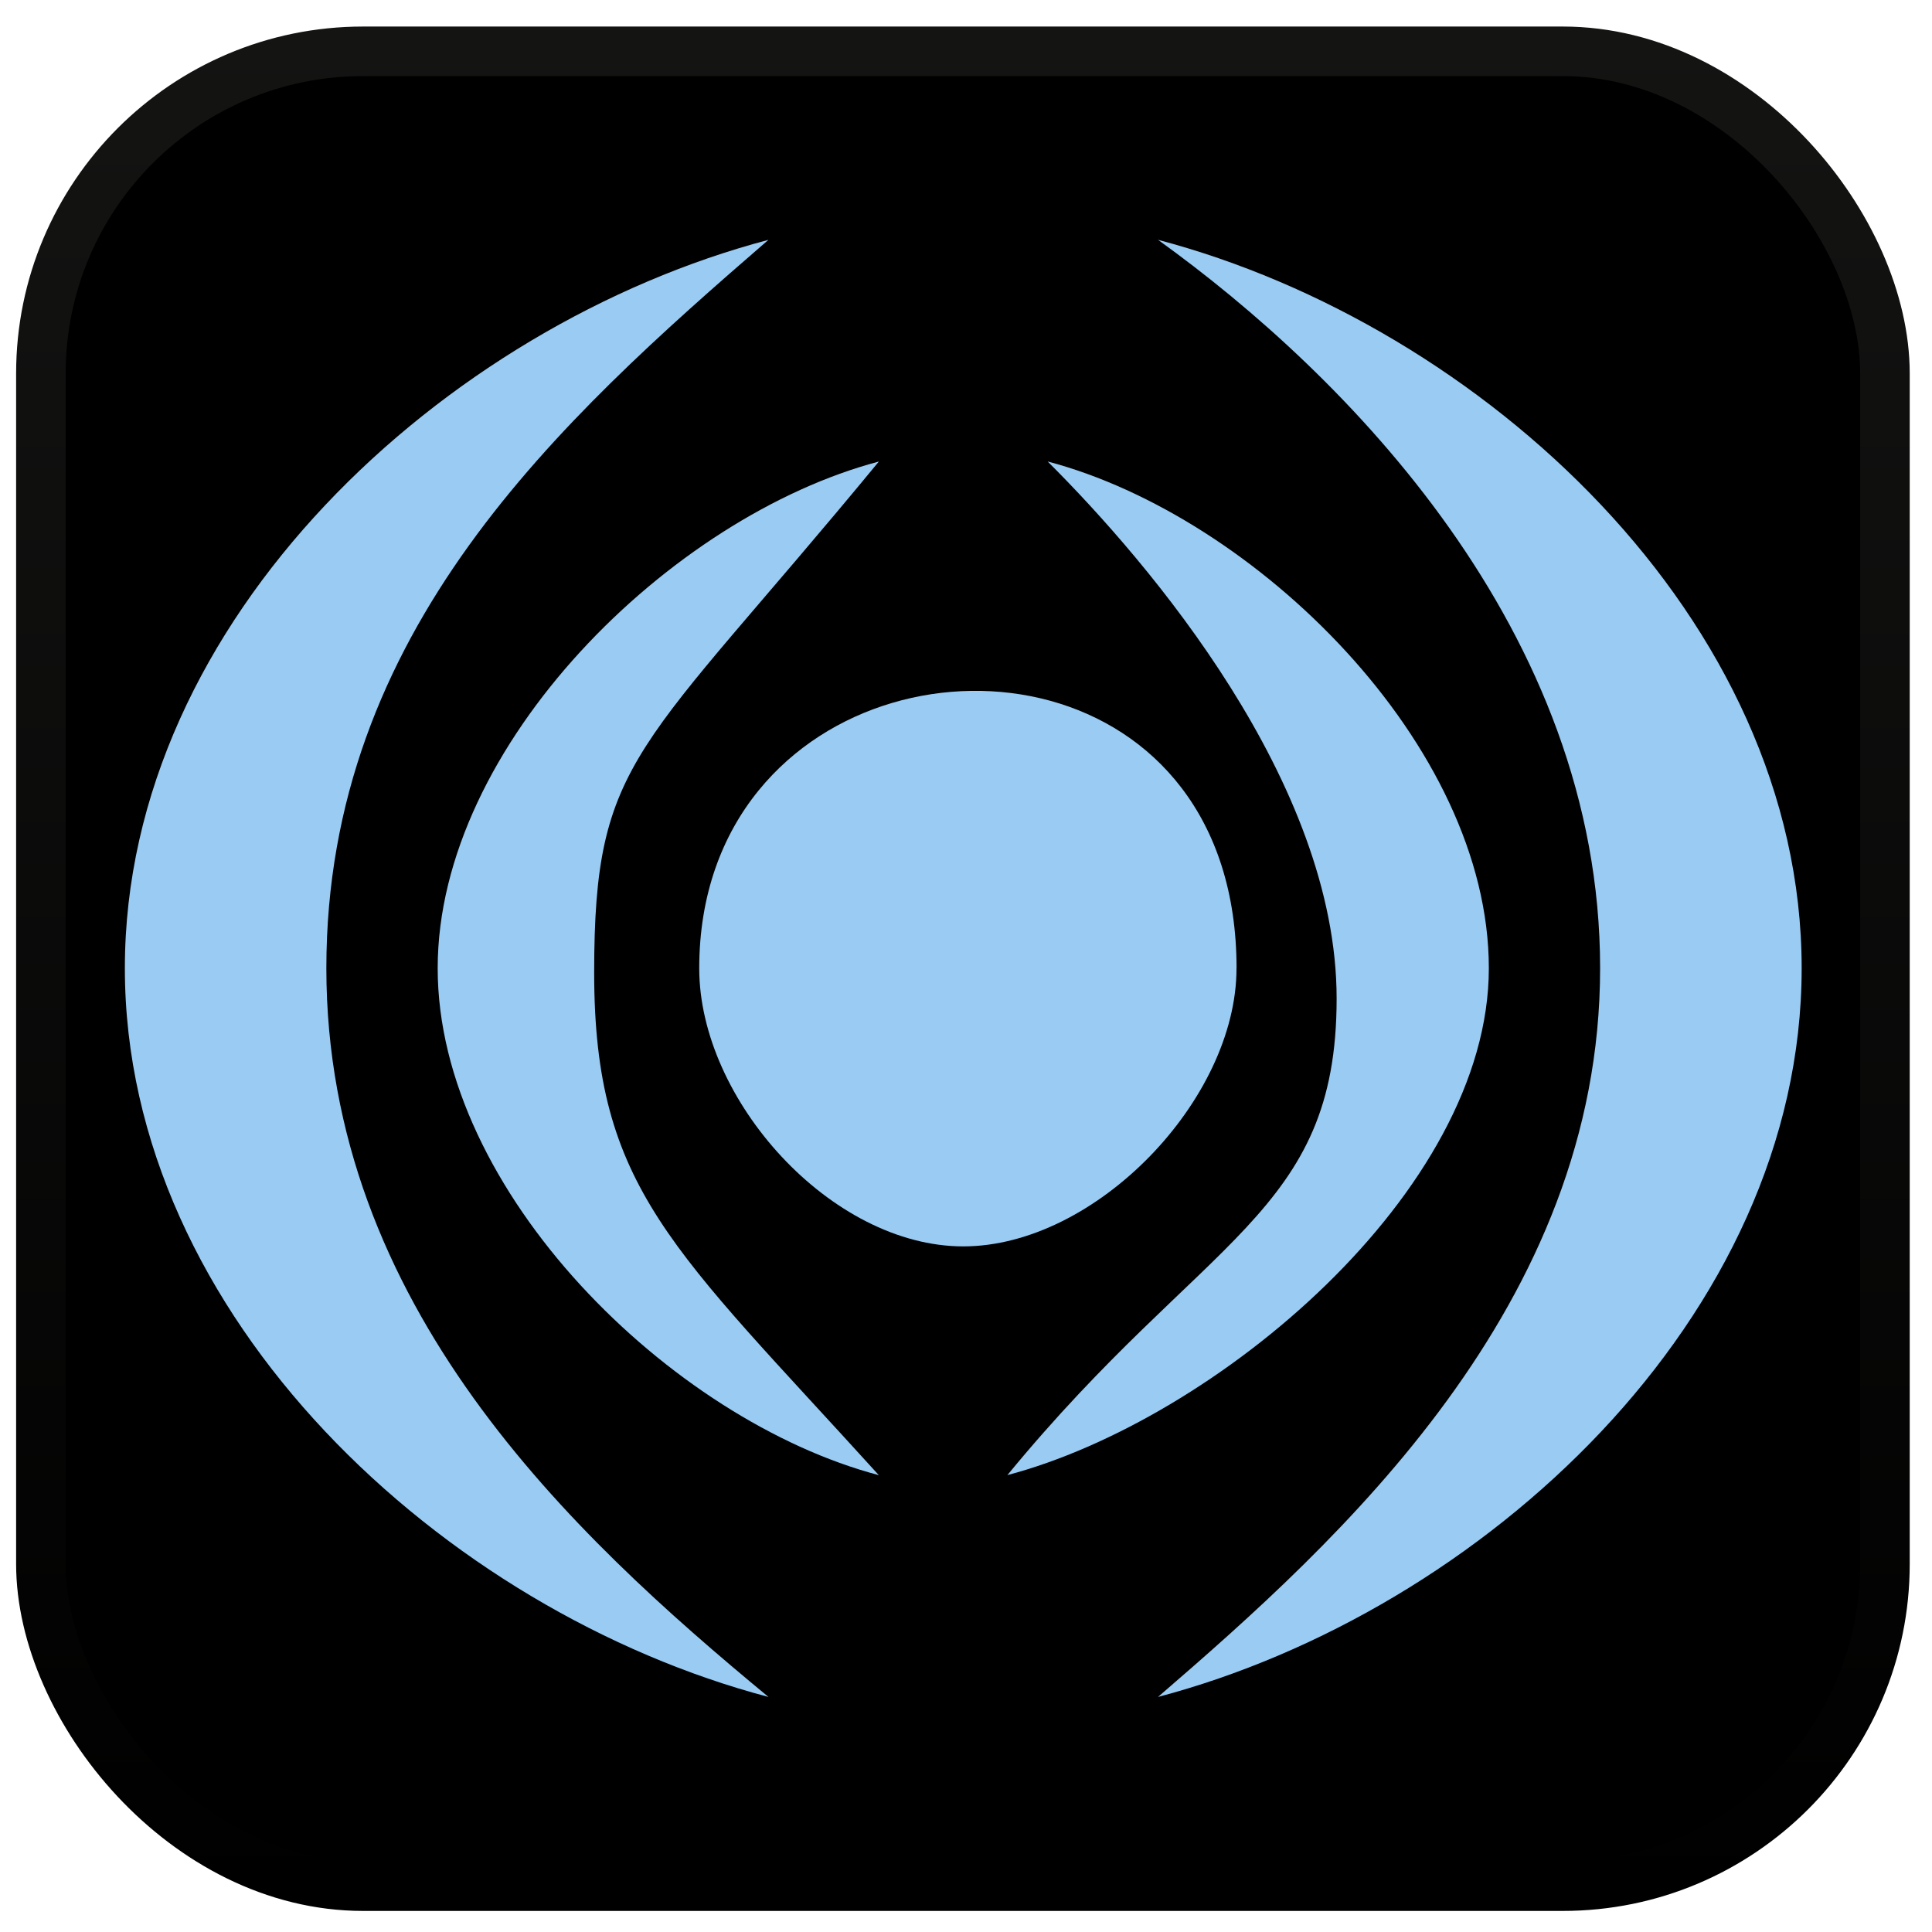 <?xml version="1.0" encoding="UTF-8"?>
<svg width="48" height="48" version="1.1"
    xmlns="http://www.w3.org/2000/svg"
    xmlns:xlink="http://www.w3.org/1999/xlink">
    <defs>
        <linearGradient id="f" x1="585" x2="585" y1="390.61" y2="85.377" gradientTransform="matrix(.154 0 0 .153 -67.321 -12.481)" gradientUnits="userSpaceOnUse">
            <stop offset="0"/>
            <stop stop-color="#141413" offset="1"/>
        </linearGradient>
    </defs>
    <rect x="1.016" y="1.275" width="45.815" height="45.586" ry="8.004" stroke="url(#f)" stroke-linecap="round" stroke-width="1.231"/>
    <g transform="matrix(1.237 0 0 1.23 -5.756 -1.464)" fill="#99cbf3">
        <path d="m29.488 20.75c0 2.656-2.832 5.616-5.488 5.616s-5.303-2.959-5.303-5.616c0-1.486 0.461-2.689 1.193-3.594 2.808-3.473 9.599-2.557 9.599 3.594z"/>
        <path d="m22.304 10.513c-4.169 1.107-8.86 5.72-8.86 10.235 0 4.516 4.691 9.133 8.86 10.239-4.141-4.593-5.717-5.788-5.717-10.151s0.878-4.414 5.717-10.322zm3.392 0c2.047 2.051 5.803 6.486 5.803 10.848 0 4.363-2.646 4.769-6.613 9.625 4.17-1.107 9.67-5.723 9.67-10.239 0-4.515-4.691-9.128-8.86-10.235z"/>
        <path d="m20.09 6.034c-6.51 1.728-12.929 7.662-12.929 14.713s6.417 12.991 12.927 14.72c-3.956-3.286-8.88-7.907-8.88-14.72s4.678-11.055 8.88-14.713zm7.821 0c3.771 2.728 8.88 7.9 8.88 14.713s-5.233 11.558-8.88 14.72c6.51-1.729 12.928-7.669 12.928-14.72s-6.418-12.985-12.928-14.713z"/>
    </g>
</svg>